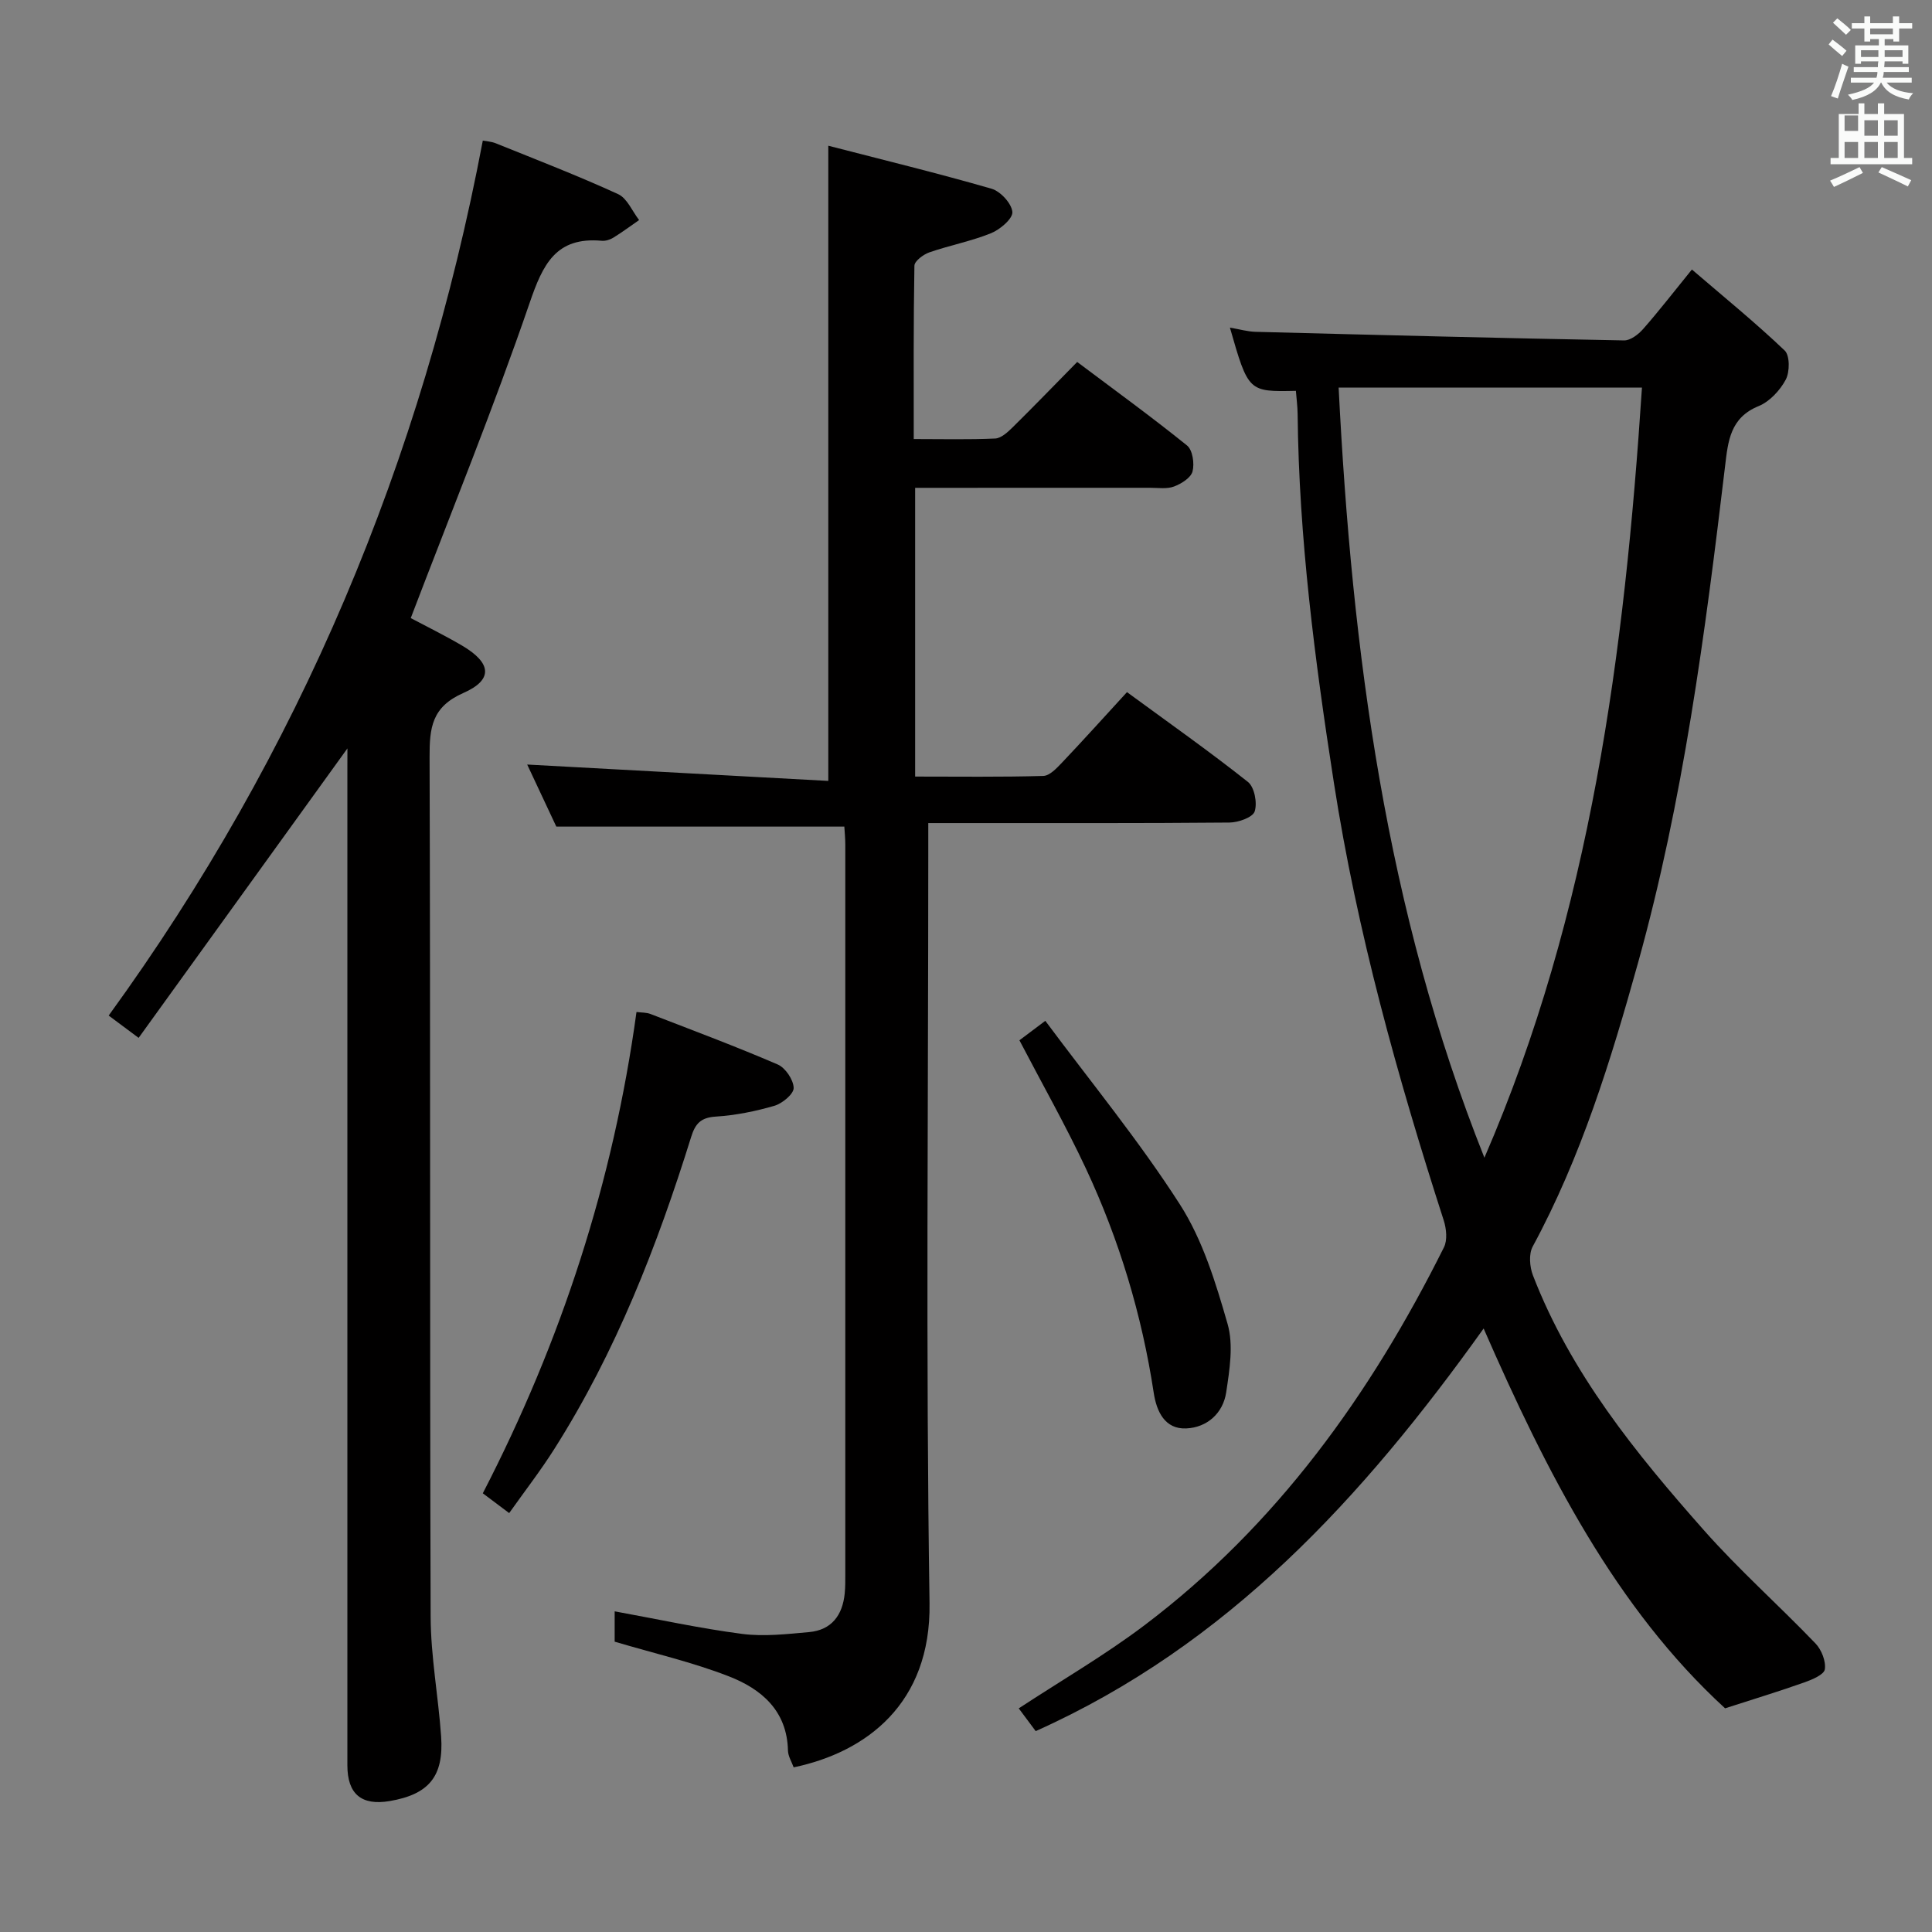 <svg enable-background="new 0 0 400 400" viewBox="0 0 400 400" xmlns="http://www.w3.org/2000/svg"><rect x="0" y="0" width="400" height="400" fill="#808080" stroke="none"/><path d="m378.6 9.2.8-1c.9.7 1.9 1.4 2.9 2.3l-.9 1.1c-1.1-.9-2-1.7-2.8-2.4zm.5 10.7c.9-2.1 1.6-4.3 2.3-6.7.4.2.8.4 1.3.6-.7 2.1-1.5 4.3-2.2 6.6zm.4-15.2.9-.9c1 .8 2 1.6 2.8 2.4l-1 1c-1-.9-1.9-1.8-2.7-2.5zm12.5-1.3h1.2v1.4h2.7v1.1h-2.7v2.7h-1.2v-.5h-1.8v1.3h4.9v3.8h-1.2v-.5h-3.7c0 .4-.1.9-.1 1.2h5.1v1h-5.2c0 .5-.1.9-.2 1.2h6v1h-5.2c1.1 1.3 2.9 2 5.5 2.2-.4.4-.7.8-.9 1.3-2.9-.5-4.8-1.6-5.7-3.5h-.1c-.8 1.7-2.7 2.9-5.9 3.6-.2-.4-.6-.8-.9-1.1 2.8-.6 4.6-1.4 5.4-2.5h-4.8v-1h5.3c.1-.3.2-.7.2-1.2h-4.9v-1h5c0-.4 0-.8.1-1.2h-3.6v.5h-1.2v-3.8h4.9v-1.3h-1.8v.5h-1.2v-2.7h-2.6v-1.1h2.6v-1.4h1.2v1.4h4.7v-1.4zm-6.7 8.4h3.6c0-.4 0-.9 0-1.4h-3.6zm1.9-4.7h4.7v-1.2h-4.7zm6.7 3.3h-3.7v1.4h3.7z" fill="#fafbfa"/><path d="m384.7 21.4h1.3v2.2h2.8v-2.2h1.3v2.2h4.1v9.1h1.7v1.3h-16.9v-1.3h1.7v-9.1h4.1v-2.2zm.3 13.2.7 1.2c-1.8.9-3.8 1.9-6 2.9-.2-.4-.5-.8-.8-1.3 2.4-1 4.4-2 6.1-2.8zm-3.1-7.5h2.8v-3.2h-2.8v4.2zm0 5.6h2.8v-3.3h-2.8zm4.1-4.6h2.8v-3.2h-2.8zm0 4.6h2.8v-3.3h-2.8zm3.6 1.9c2.1.9 4.1 1.8 6.1 2.7l-.7 1.3c-2.2-1.1-4.2-2-6.1-2.9zm3.3-9.7h-2.8v3.2h2.8zm-2.8 7.8h2.8v-3.3h-2.8z" fill="#fafbfa"/><g fill="#010000"><path d="m307.17 275.05c-25.05 35.06-53.01 65.56-92.74 83.36-1.3-1.75-2.45-3.3-3.51-4.71 8.86-5.81 17.79-10.99 25.97-17.16 27.41-20.7 46.87-47.85 62.06-78.29.75-1.5.51-3.86-.04-5.58-9.58-29.72-17.95-59.73-22.75-90.65-3.93-25.3-7.24-50.66-7.5-76.31-.02-1.61-.24-3.22-.36-4.79-9.84.21-9.84.21-13.66-13.09 2 .34 3.64.82 5.29.87 25.44.66 50.88 1.31 76.32 1.78 1.32.02 2.97-1.25 3.95-2.37 3.28-3.73 6.32-7.67 10.09-12.31 6.6 5.67 13.13 10.98 19.21 16.77 1.09 1.04 1.07 4.45.21 6.05-1.19 2.22-3.33 4.53-5.61 5.46-5.9 2.4-6.33 7.28-6.94 12.42-4.13 34.63-8.65 69.2-18.04 102.91-5.62 20.18-11.76 40.14-21.8 58.69-.83 1.54-.62 4.17.05 5.93 7.81 20.24 21.26 36.8 35.39 52.77 7.26 8.21 15.51 15.53 23.11 23.45 1.25 1.3 2.2 3.69 1.94 5.37-.17 1.11-2.65 2.14-4.26 2.71-5.15 1.83-10.39 3.42-16.39 5.36-22.59-20.7-36.92-48.74-49.99-78.64zm-30.02-194.8c2.76 54.85 9.79 108.32 30.18 159.44 22.04-50.86 29.02-104.64 32.62-159.44-21.31 0-41.75 0-62.8 0z"/><path d="m171.49 161.68c0-44.29 0-87.18 0-131.51 11.33 2.93 22.63 5.68 33.79 8.9 1.86.54 4.16 3.04 4.32 4.81.12 1.37-2.53 3.64-4.41 4.4-4.12 1.67-8.57 2.51-12.78 3.97-1.24.43-3.07 1.8-3.09 2.76-.21 11.78-.14 23.57-.14 35.89 5.97 0 11.43.14 16.86-.11 1.24-.06 2.59-1.31 3.6-2.3 4.38-4.32 8.65-8.74 13.38-13.55 7.8 5.86 15.43 11.39 22.75 17.3 1.15.93 1.56 3.74 1.13 5.37-.35 1.32-2.32 2.55-3.84 3.12-1.47.55-3.28.26-4.95.26-16.1.01-32.23.01-48.64.01v59.78c8.98 0 17.76.12 26.53-.13 1.33-.04 2.78-1.61 3.88-2.76 4.45-4.69 8.78-9.5 13.45-14.59 8.58 6.29 16.99 12.21 25.04 18.59 1.35 1.07 1.97 4.35 1.4 6.1-.41 1.25-3.39 2.3-5.24 2.31-18.66.17-37.33.1-55.99.11-1.95 0-3.9 0-6.35 0v6.53c0 51.66-.53 103.33.26 154.97.32 20.87-13.18 30.88-28.13 34-.4-1.12-1.15-2.29-1.18-3.47-.18-8.28-5.53-12.77-12.26-15.38-7.5-2.92-15.43-4.74-23.62-7.17 0-1.66 0-4.1 0-6.28 8.81 1.6 17.55 3.52 26.38 4.67 4.53.59 9.25.04 13.85-.37 4.68-.42 6.95-3.49 7.4-8.01.13-1.32.12-2.66.12-4 .01-50.33.01-100.65 0-150.98 0-1.31-.13-2.61-.2-3.78-19.79 0-39.36 0-59.63 0-1.89-4.02-4.12-8.78-6.03-12.85 20.73 1.13 41.48 2.26 62.34 3.39z"/><path d="m71.93 154.95c-14.29 19.8-28.65 39.72-43.23 59.93-2.67-1.99-4.21-3.13-6.2-4.62 39.53-54.43 64.87-114.82 77.46-181.15.65.13 1.76.18 2.72.57 8.47 3.42 17 6.71 25.29 10.51 1.88.86 2.92 3.53 4.35 5.37-1.77 1.23-3.51 2.52-5.34 3.65-.68.42-1.61.71-2.39.64-9.5-.86-12.2 4.87-14.94 12.88-7.49 21.81-16.2 43.21-24.61 65.24 3.09 1.64 6.92 3.52 10.59 5.67 6.12 3.59 6.56 7.08.31 9.83-6.56 2.89-7.02 7.21-7 13.28.19 59.33.03 118.65.22 177.98.03 8.26 1.59 16.5 2.17 24.77.58 8.28-2.53 12.01-10.65 13.39-5.85.99-8.76-1.45-8.76-7.41-.01-68.66 0-137.32 0-205.98.01-1.76.01-3.53.01-4.55z"/><path d="m105.42 313.27c-2.16-1.62-3.83-2.88-5.46-4.1 16.28-31.54 26.99-64.46 31.82-99.65 1.07.14 2.05.09 2.88.41 8.82 3.41 17.68 6.72 26.36 10.46 1.59.69 3.26 3.17 3.3 4.85.03 1.25-2.34 3.22-3.98 3.7-3.95 1.15-8.08 1.98-12.17 2.24-3.08.2-4.22 1.46-5.07 4.2-7.04 22.58-15.59 44.53-28.33 64.61-2.82 4.46-6.07 8.65-9.35 13.28z"/><path d="m211.06 215.38c1.34-1.01 2.79-2.1 5.36-4.03 9.4 12.65 19.42 24.84 27.87 38.02 4.72 7.36 7.42 16.22 9.87 24.74 1.25 4.35.41 9.5-.29 14.16-.65 4.33-3.96 7.28-8.27 7.47-4.45.2-6.15-3.55-6.73-7.35-2.46-16.18-7.14-31.7-14.06-46.49-4.14-8.84-8.97-17.36-13.75-26.52z"/></g></svg>